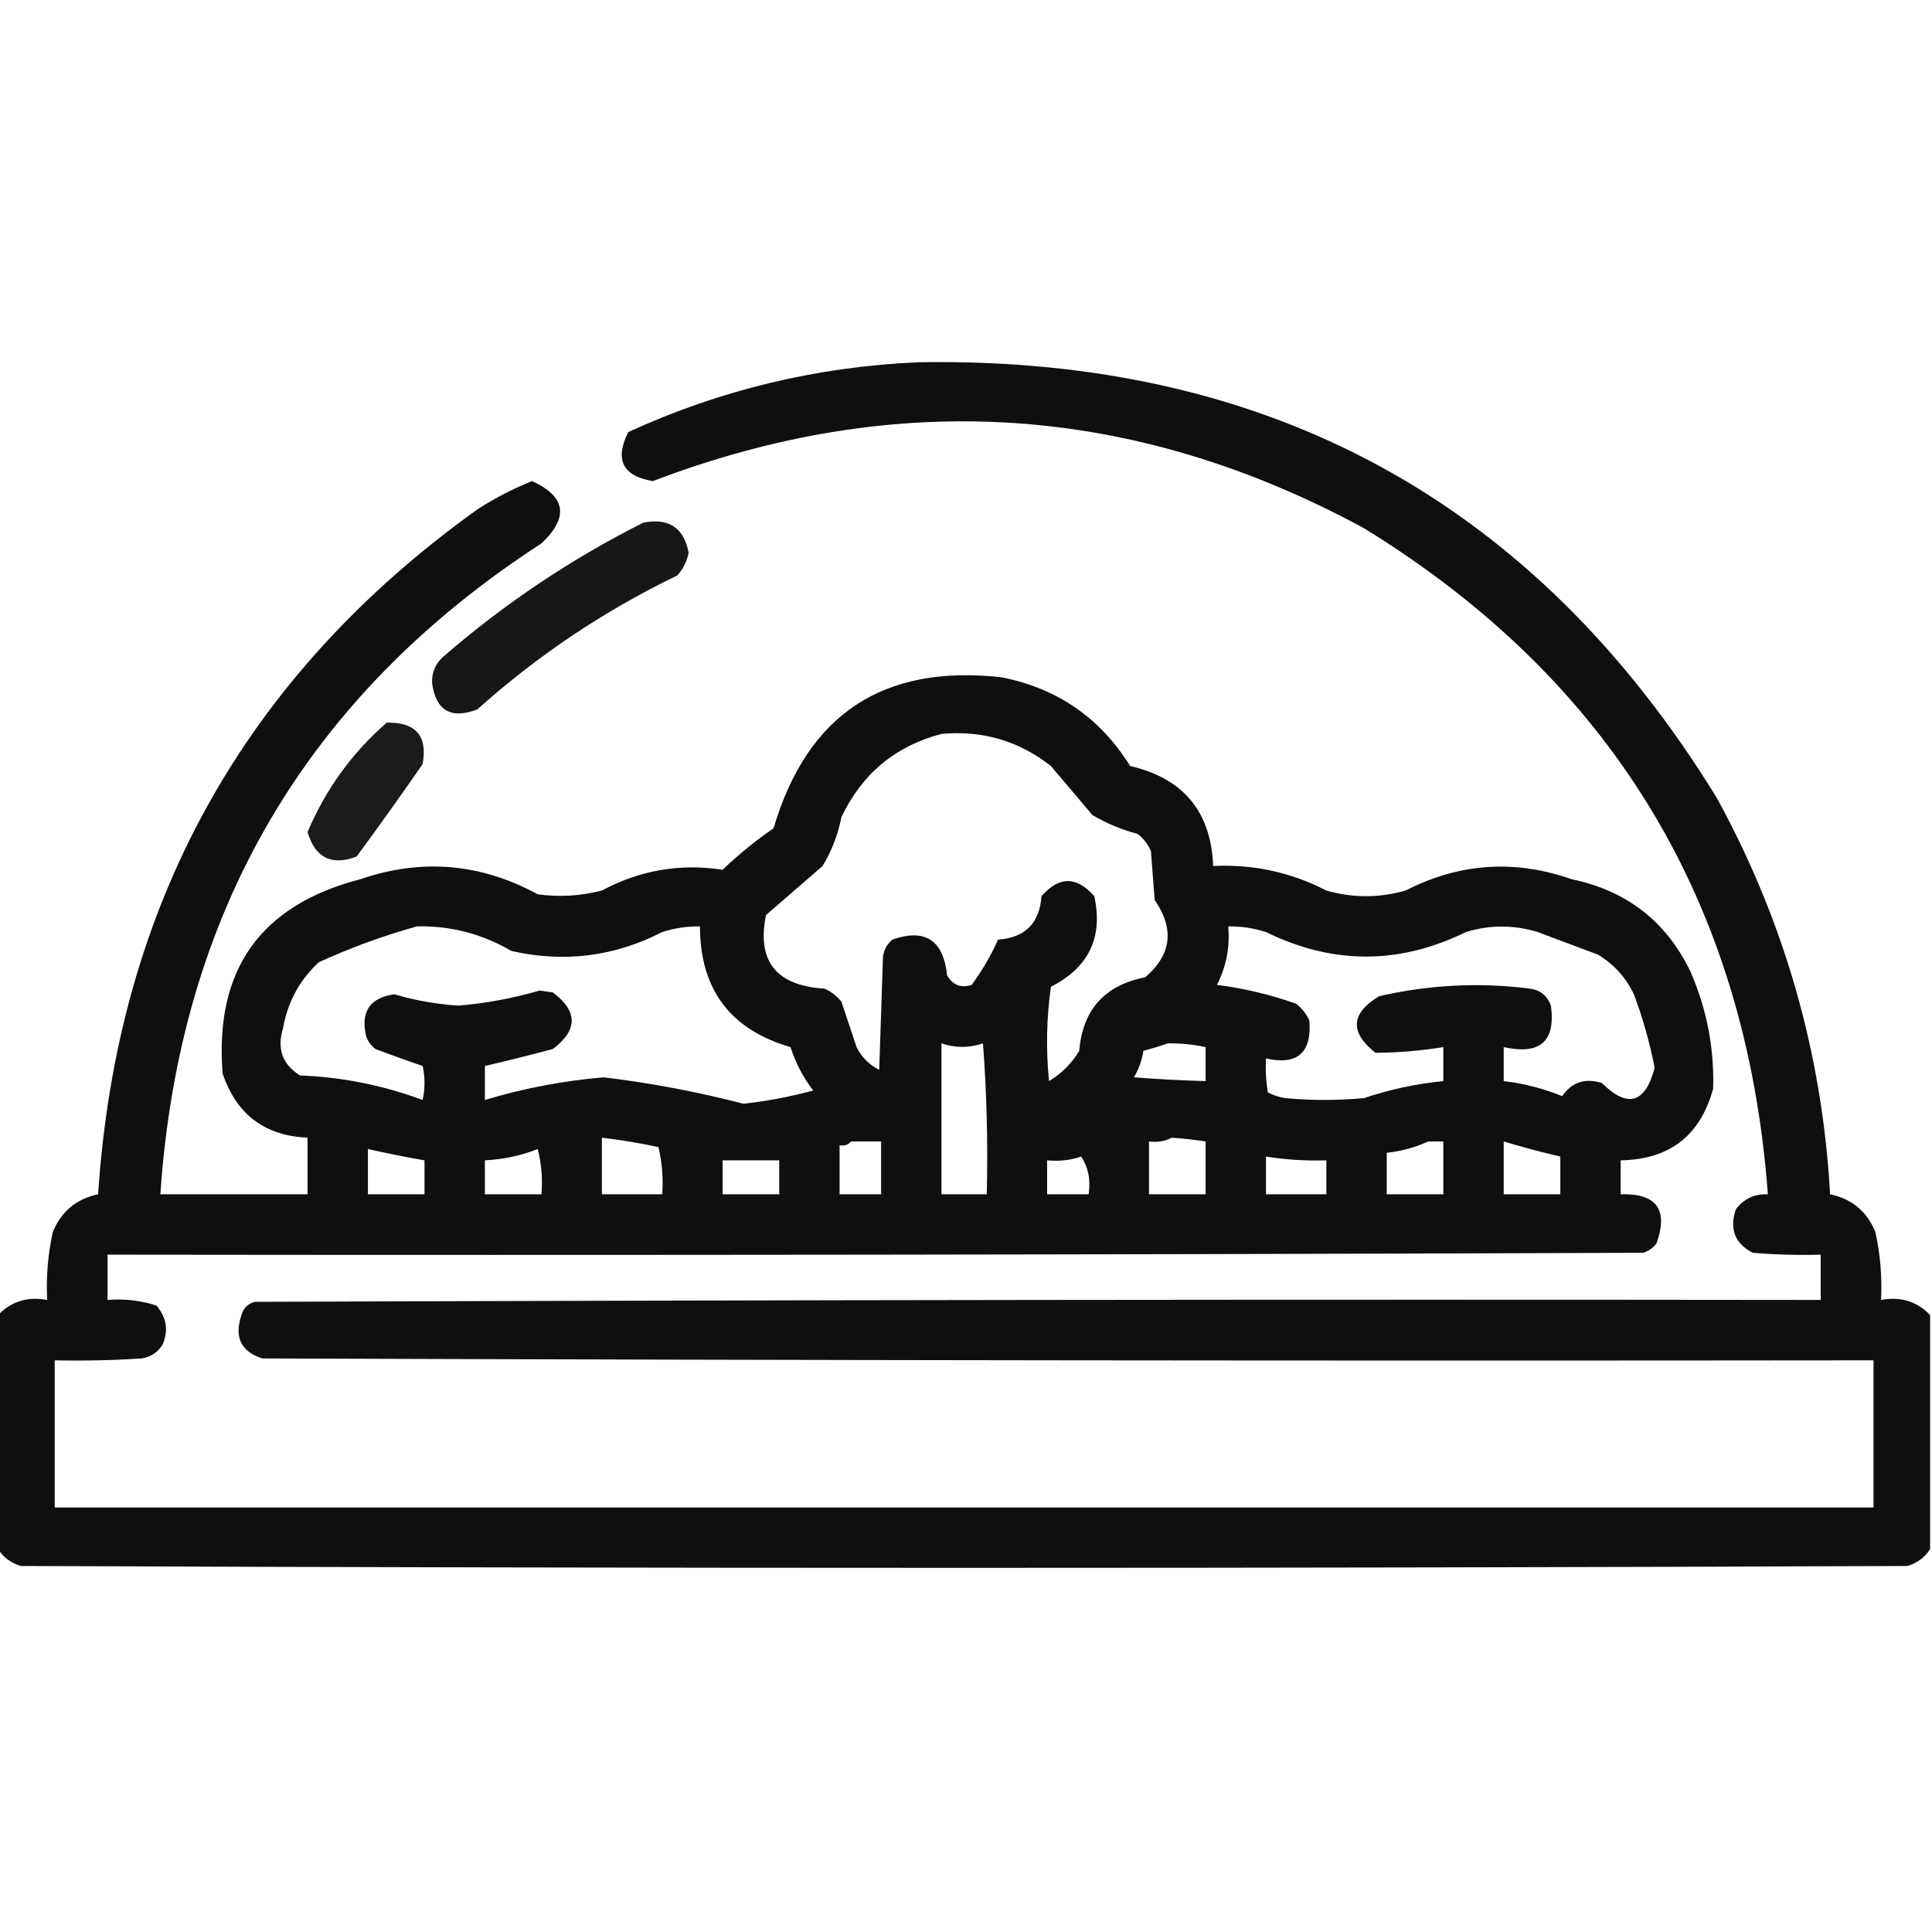 <?xml version="1.0" encoding="UTF-8"?>
<!DOCTYPE svg PUBLIC "-//W3C//DTD SVG 1.1//EN" "http://www.w3.org/Graphics/SVG/1.1/DTD/svg11.dtd">
<svg xmlns="http://www.w3.org/2000/svg" version="1.1" width="512px" height="512px" style="shape-rendering:geometricPrecision; text-rendering:geometricPrecision; image-rendering:optimizeQuality; fill-rule:evenodd; clip-rule:evenodd" xmlns:xlink="http://www.w3.org/1999/xlink">
<g><path style="opacity:0.938" fill="#000000" d="M 511.5,348.5 C 511.5,369.167 511.5,389.833 511.5,410.5C 510.146,412.696 508.146,414.196 505.5,415C 338.833,415.667 172.167,415.667 5.5,415C 2.854,414.196 0.854,412.696 -0.5,410.5C -0.5,389.833 -0.5,369.167 -0.5,348.5C 2.984,344.868 7.317,343.535 12.5,344.5C 12.196,338.423 12.696,332.423 14,326.5C 16.213,321.055 20.213,317.722 26,316.5C 31.064,239.883 64.564,179.383 126.5,135C 131.131,132.017 135.965,129.517 141,127.5C 149.987,131.596 150.821,137.096 143.5,144C 81.204,184.385 47.537,241.885 42.5,316.5C 55.5,316.5 68.5,316.5 81.5,316.5C 81.5,311.5 81.5,306.5 81.5,301.5C 70.154,300.994 62.654,295.327 59,284.5C 56.812,257.038 68.979,239.872 95.5,233C 111.738,227.437 127.405,228.77 142.5,237C 148.237,237.789 153.903,237.456 159.5,236C 169.599,230.595 180.265,228.762 191.5,230.5C 195.685,226.485 200.185,222.818 205,219.5C 213.936,189.277 234.103,175.943 265.5,179.5C 280.271,182.45 291.605,190.283 299.5,203C 313.615,206.276 320.948,215.109 321.5,229.5C 332.089,228.987 342.089,231.153 351.5,236C 358.5,238 365.5,238 372.5,236C 386.735,228.703 401.402,227.703 416.5,233C 431.099,236.033 441.599,244.2 448,257.5C 452.319,267.437 454.319,277.77 454,288.5C 450.626,300.944 442.46,307.277 429.5,307.5C 429.5,310.5 429.5,313.5 429.5,316.5C 439.01,316.198 442.177,320.531 439,329.5C 438.097,330.701 436.931,331.535 435.5,332C 299.834,332.5 164.167,332.667 28.5,332.5C 28.5,336.5 28.5,340.5 28.5,344.5C 32.967,344.133 37.3,344.633 41.5,346C 44.207,349.29 44.707,352.79 43,356.5C 41.681,358.487 39.848,359.654 37.5,360C 29.841,360.5 22.174,360.666 14.5,360.5C 14.5,373.5 14.5,386.5 14.5,399.5C 175.167,399.5 335.833,399.5 496.5,399.5C 496.5,386.5 496.5,373.5 496.5,360.5C 354.166,360.667 211.833,360.5 69.5,360C 63.842,358.171 62.008,354.337 64,348.5C 64.5,346.667 65.667,345.5 67.5,345C 205.833,344.5 344.166,344.333 482.5,344.5C 482.5,340.5 482.5,336.5 482.5,332.5C 476.491,332.666 470.491,332.499 464.5,332C 459.776,329.565 458.276,325.731 460,320.5C 462.141,317.679 464.975,316.346 468.5,316.5C 462.776,239.171 427.109,180.337 361.5,140C 300.603,106.98 237.77,102.813 173,127.5C 164.988,126.143 162.822,121.81 166.5,114.5C 190.896,103.318 216.563,97.152 243.5,96C 336.277,94.459 406.777,132.959 455,211.5C 472.906,244.221 482.906,279.221 485,316.5C 490.787,317.722 494.787,321.055 497,326.5C 498.304,332.423 498.804,338.423 498.5,344.5C 503.683,343.535 508.016,344.868 511.5,348.5 Z M 249.5,194.5 C 260.345,193.498 270.011,196.331 278.5,203C 282.167,207.333 285.833,211.667 289.5,216C 293.281,218.225 297.281,219.891 301.5,221C 303.049,222.214 304.215,223.714 305,225.5C 305.333,229.833 305.667,234.167 306,238.5C 311.3,246.181 310.467,253.014 303.5,259C 292.765,261.07 286.932,267.57 286,278.5C 284,281.833 281.333,284.5 278,286.5C 277.168,278.147 277.335,269.813 278.5,261.5C 288.551,256.401 292.384,248.401 290,237.5C 285.333,232.167 280.667,232.167 276,237.5C 275.5,244.667 271.667,248.5 264.5,249C 262.603,253.251 260.27,257.251 257.5,261C 254.692,261.92 252.525,261.087 251,258.5C 249.999,249.134 245.166,245.968 236.5,249C 235.107,250.171 234.273,251.671 234,253.5C 233.667,263.5 233.333,273.5 233,283.5C 230.333,282.167 228.333,280.167 227,277.5C 225.667,273.5 224.333,269.5 223,265.5C 221.786,263.951 220.286,262.785 218.5,262C 205.675,261.205 200.508,254.705 203,242.5C 208,238.167 213,233.833 218,229.5C 220.427,225.46 222.094,221.126 223,216.5C 228.479,205.025 237.313,197.692 249.5,194.5 Z M 110.5,245.5 C 119.424,245.306 127.757,247.473 135.5,252C 149.459,255.189 162.792,253.522 175.5,247C 178.757,245.957 182.09,245.457 185.5,245.5C 185.524,262.186 193.524,272.853 209.5,277.5C 210.847,281.696 212.847,285.529 215.5,289C 209.385,290.658 203.218,291.825 197,292.5C 184.858,289.347 172.525,287.013 160,285.5C 149.287,286.409 138.787,288.409 128.5,291.5C 128.5,288.5 128.5,285.5 128.5,282.5C 134.509,281.109 140.509,279.609 146.5,278C 153.167,273 153.167,268 146.5,263C 145.333,262.833 144.167,262.667 143,262.5C 135.963,264.551 128.797,265.884 121.5,266.5C 115.731,266.134 110.065,265.134 104.5,263.5C 98.041,264.408 95.541,268.074 97,274.5C 97.465,275.931 98.299,277.097 99.5,278C 103.659,279.579 107.826,281.079 112,282.5C 112.667,285.5 112.667,288.5 112,291.5C 101.532,287.615 90.699,285.449 79.5,285C 74.845,282.103 73.345,277.937 75,272.5C 76.217,265.562 79.384,259.729 84.5,255C 93.035,251.103 101.702,247.937 110.5,245.5 Z M 325.5,245.5 C 328.91,245.457 332.243,245.957 335.5,247C 353.167,255.667 370.833,255.667 388.5,247C 394.823,245.065 401.157,245.065 407.5,247C 412.833,249 418.167,251 423.5,253C 427.719,255.552 430.886,259.052 433,263.5C 435.378,269.846 437.212,276.346 438.5,283C 435.991,292.431 431.324,293.764 424.5,287C 420.013,285.622 416.513,286.788 414,290.5C 409.029,288.472 403.862,287.138 398.5,286.5C 398.5,283.5 398.5,280.5 398.5,277.5C 408.15,279.633 412.317,275.966 411,266.5C 410.065,263.898 408.232,262.398 405.5,262C 392.093,260.29 378.76,260.957 365.5,264C 357.948,268.535 357.615,273.535 364.5,279C 370.516,278.966 376.516,278.466 382.5,277.5C 382.5,280.5 382.5,283.5 382.5,286.5C 375.346,287.205 368.346,288.705 361.5,291C 354.5,291.667 347.5,291.667 340.5,291C 338.899,290.727 337.399,290.227 336,289.5C 335.502,286.518 335.335,283.518 335.5,280.5C 343.807,282.362 347.64,279.028 347,270.5C 346.215,268.714 345.049,267.214 343.5,266C 336.681,263.586 329.681,261.919 322.5,261C 324.985,256.162 325.985,250.995 325.5,245.5 Z M 249.5,276.5 C 253.169,277.751 256.836,277.751 260.5,276.5C 261.499,289.817 261.833,303.15 261.5,316.5C 257.5,316.5 253.5,316.5 249.5,316.5C 249.5,303.167 249.5,289.833 249.5,276.5 Z M 309.5,276.5 C 312.881,276.46 316.214,276.793 319.5,277.5C 319.5,280.5 319.5,283.5 319.5,286.5C 313.221,286.334 306.888,286.001 300.5,285.5C 301.792,283.333 302.625,281 303,278.5C 305.277,277.883 307.444,277.216 309.5,276.5 Z M 159.5,301.5 C 164.532,302.088 169.532,302.921 174.5,304C 175.464,308.066 175.797,312.233 175.5,316.5C 170.167,316.5 164.833,316.5 159.5,316.5C 159.5,311.5 159.5,306.5 159.5,301.5 Z M 310.5,301.5 C 313.518,301.704 316.518,302.037 319.5,302.5C 319.5,307.167 319.5,311.833 319.5,316.5C 314.5,316.5 309.5,316.5 304.5,316.5C 304.5,311.833 304.5,307.167 304.5,302.5C 306.735,302.795 308.735,302.461 310.5,301.5 Z M 225.5,302.5 C 228.167,302.5 230.833,302.5 233.5,302.5C 233.5,307.167 233.5,311.833 233.5,316.5C 229.833,316.5 226.167,316.5 222.5,316.5C 222.5,312.167 222.5,307.833 222.5,303.5C 223.791,303.737 224.791,303.404 225.5,302.5 Z M 378.5,302.5 C 379.833,302.5 381.167,302.5 382.5,302.5C 382.5,307.167 382.5,311.833 382.5,316.5C 377.5,316.5 372.5,316.5 367.5,316.5C 367.5,312.833 367.5,309.167 367.5,305.5C 371.427,305.074 375.093,304.074 378.5,302.5 Z M 398.5,302.5 C 403.441,303.986 408.441,305.319 413.5,306.5C 413.5,309.833 413.5,313.167 413.5,316.5C 408.5,316.5 403.5,316.5 398.5,316.5C 398.5,311.833 398.5,307.167 398.5,302.5 Z M 97.5,304.5 C 102.466,305.627 107.466,306.627 112.5,307.5C 112.5,310.5 112.5,313.5 112.5,316.5C 107.5,316.5 102.5,316.5 97.5,316.5C 97.5,312.5 97.5,308.5 97.5,304.5 Z M 142.5,304.5 C 143.483,308.298 143.817,312.298 143.5,316.5C 138.5,316.5 133.5,316.5 128.5,316.5C 128.5,313.5 128.5,310.5 128.5,307.5C 133.444,307.246 138.111,306.246 142.5,304.5 Z M 286.5,306.5 C 288.402,309.337 289.069,312.671 288.5,316.5C 284.833,316.5 281.167,316.5 277.5,316.5C 277.5,313.5 277.5,310.5 277.5,307.5C 280.713,307.81 283.713,307.477 286.5,306.5 Z M 335.5,306.5 C 340.787,307.342 346.12,307.676 351.5,307.5C 351.5,310.5 351.5,313.5 351.5,316.5C 346.167,316.5 340.833,316.5 335.5,316.5C 335.5,313.167 335.5,309.833 335.5,306.5 Z M 191.5,307.5 C 196.5,307.5 201.5,307.5 206.5,307.5C 206.5,310.5 206.5,313.5 206.5,316.5C 201.5,316.5 196.5,316.5 191.5,316.5C 191.5,313.5 191.5,310.5 191.5,307.5 Z"/></g>
<g><path style="opacity:0.908" fill="#000000" d="M 170.5,138.5 C 177.244,137.198 181.244,139.864 182.5,146.5C 182.03,148.774 181.03,150.774 179.5,152.5C 160.144,161.842 142.477,173.676 126.5,188C 119.528,190.681 115.528,188.348 114.5,181C 114.408,178.186 115.408,175.853 117.5,174C 133.709,159.952 151.376,148.118 170.5,138.5 Z"/></g>
<g><path style="opacity:0.891" fill="#000000" d="M 102.5,191.5 C 110.201,191.362 113.367,195.029 112,202.5C 106.289,210.755 100.456,218.921 94.5,227C 87.863,229.507 83.529,227.34 81.5,220.5C 86.331,209.134 93.331,199.467 102.5,191.5 Z"/></g>
</svg>
